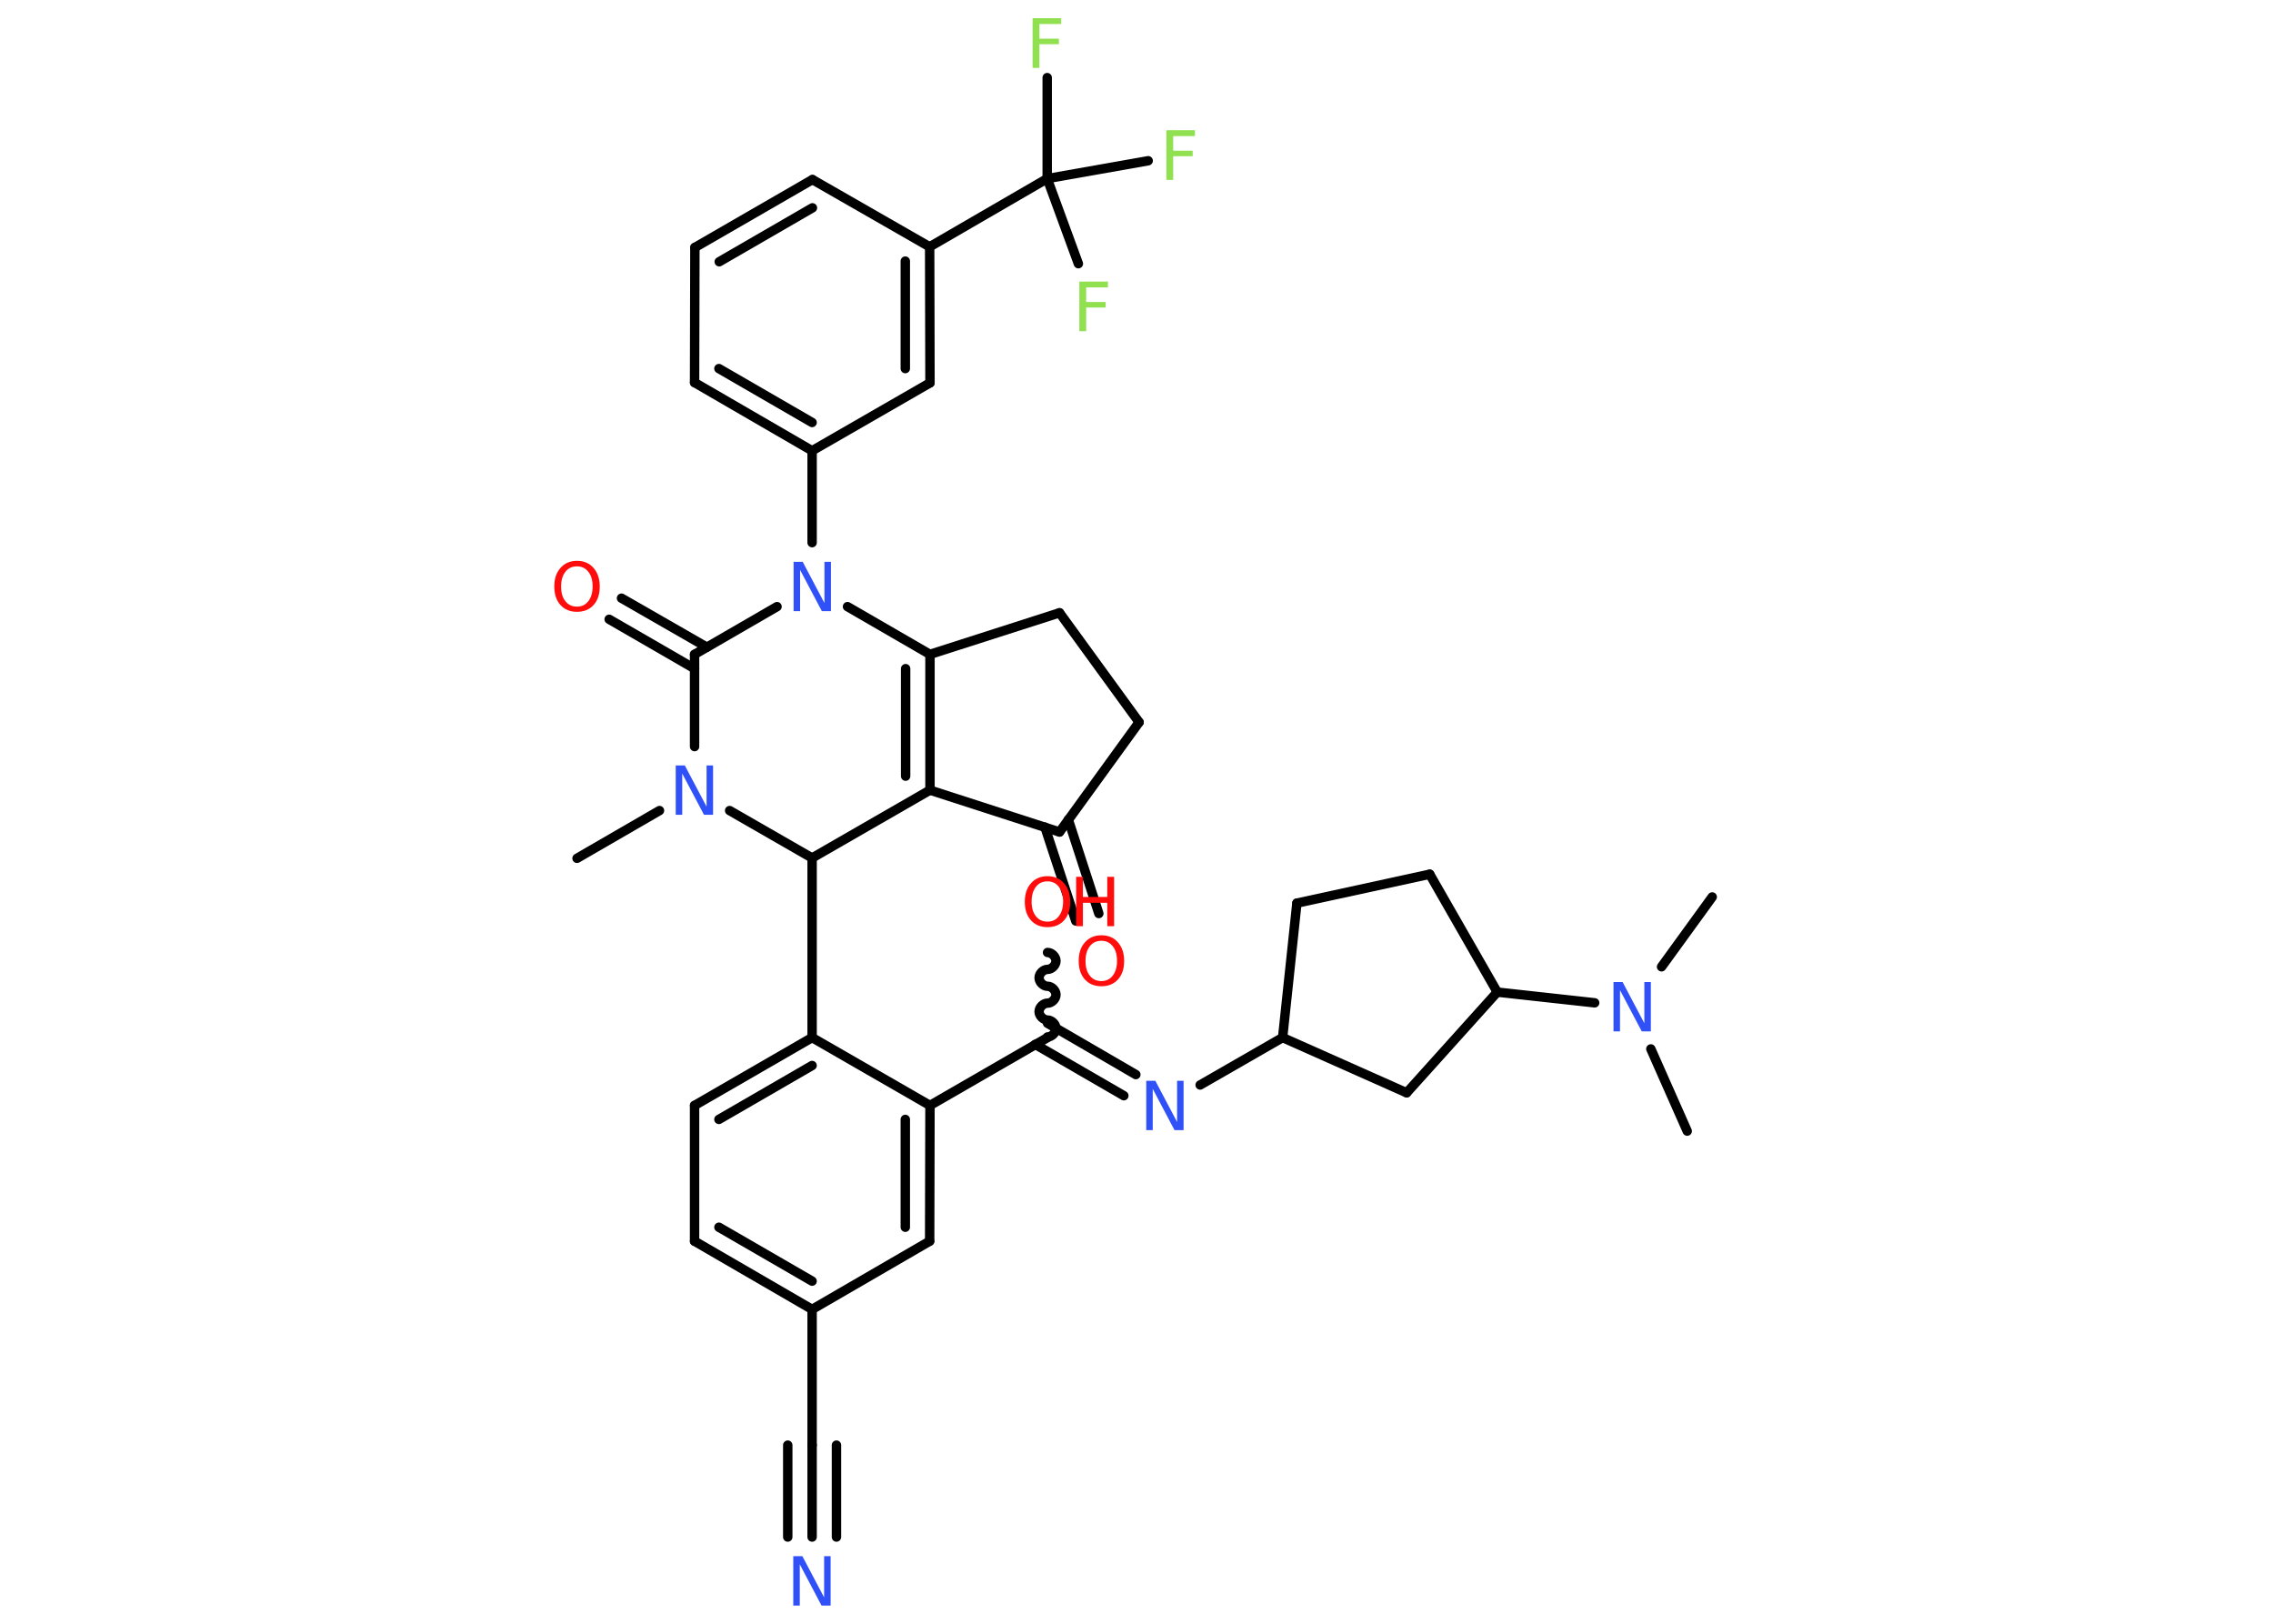 <?xml version='1.0' encoding='UTF-8'?>
<!DOCTYPE svg PUBLIC "-//W3C//DTD SVG 1.1//EN" "http://www.w3.org/Graphics/SVG/1.1/DTD/svg11.dtd">
<svg version='1.2' xmlns='http://www.w3.org/2000/svg' xmlns:xlink='http://www.w3.org/1999/xlink' width='70.0mm' height='50.0mm' viewBox='0 0 70.0 50.0'>
  <desc>Generated by the Chemistry Development Kit (http://github.com/cdk)</desc>
  <g stroke-linecap='round' stroke-linejoin='round' stroke='#000000' stroke-width='.29' fill='#3050F8'>
    <rect x='.0' y='.0' width='70.0' height='50.0' fill='#FFFFFF' stroke='none'/>
    <g id='mol1' class='mol'>
      <line id='mol1bnd1' class='bond' x1='52.73' y1='27.62' x2='51.17' y2='29.77'/>
      <line id='mol1bnd2' class='bond' x1='50.84' y1='32.3' x2='51.96' y2='34.83'/>
      <line id='mol1bnd3' class='bond' x1='49.11' y1='30.88' x2='46.11' y2='30.55'/>
      <line id='mol1bnd4' class='bond' x1='46.11' y1='30.55' x2='44.03' y2='26.92'/>
      <line id='mol1bnd5' class='bond' x1='44.03' y1='26.92' x2='39.94' y2='27.81'/>
      <line id='mol1bnd6' class='bond' x1='39.94' y1='27.81' x2='39.5' y2='31.95'/>
      <line id='mol1bnd7' class='bond' x1='39.5' y1='31.95' x2='36.96' y2='33.41'/>
      <g id='mol1bnd8' class='bond'>
        <line x1='34.61' y1='33.74' x2='31.88' y2='32.16'/>
        <line x1='34.98' y1='33.09' x2='32.26' y2='31.51'/>
      </g>
      <path id='mol1bnd9' class='bond' d='M32.26 29.33c.13 .0 .26 .13 .26 .26c-.0 .13 -.13 .26 -.26 .26c-.13 -.0 -.26 .13 -.26 .26c-.0 .13 .13 .26 .26 .26c.13 .0 .26 .13 .26 .26c-.0 .13 -.13 .26 -.26 .26c-.13 -.0 -.26 .13 -.26 .26c-.0 .13 .13 .26 .26 .26c.13 .0 .26 .13 .26 .26c-.0 .13 -.13 .26 -.26 .26' fill='none' stroke='#000000' stroke-width='.29'/>
      <line id='mol1bnd10' class='bond' x1='32.26' y1='31.95' x2='28.64' y2='34.04'/>
      <g id='mol1bnd11' class='bond'>
        <line x1='28.63' y1='38.22' x2='28.64' y2='34.04'/>
        <line x1='27.88' y1='37.79' x2='27.88' y2='34.47'/>
      </g>
      <line id='mol1bnd12' class='bond' x1='28.63' y1='38.22' x2='25.01' y2='40.32'/>
      <line id='mol1bnd13' class='bond' x1='25.01' y1='40.32' x2='25.01' y2='44.5'/>
      <g id='mol1bnd14' class='bond'>
        <line x1='25.01' y1='44.5' x2='25.01' y2='47.33'/>
        <line x1='25.76' y1='44.5' x2='25.76' y2='47.33'/>
        <line x1='24.26' y1='44.5' x2='24.26' y2='47.33'/>
      </g>
      <g id='mol1bnd15' class='bond'>
        <line x1='21.39' y1='38.22' x2='25.01' y2='40.32'/>
        <line x1='22.14' y1='37.79' x2='25.01' y2='39.45'/>
      </g>
      <line id='mol1bnd16' class='bond' x1='21.39' y1='38.22' x2='21.39' y2='34.04'/>
      <g id='mol1bnd17' class='bond'>
        <line x1='25.01' y1='31.95' x2='21.39' y2='34.04'/>
        <line x1='25.01' y1='32.81' x2='22.14' y2='34.47'/>
      </g>
      <line id='mol1bnd18' class='bond' x1='28.64' y1='34.04' x2='25.01' y2='31.95'/>
      <line id='mol1bnd19' class='bond' x1='25.01' y1='31.95' x2='25.01' y2='26.42'/>
      <line id='mol1bnd20' class='bond' x1='25.01' y1='26.42' x2='28.64' y2='24.33'/>
      <g id='mol1bnd21' class='bond'>
        <line x1='28.64' y1='24.33' x2='28.64' y2='20.15'/>
        <line x1='27.89' y1='23.9' x2='27.89' y2='20.59'/>
      </g>
      <line id='mol1bnd22' class='bond' x1='28.64' y1='20.15' x2='32.63' y2='18.87'/>
      <line id='mol1bnd23' class='bond' x1='32.63' y1='18.87' x2='35.08' y2='22.24'/>
      <line id='mol1bnd24' class='bond' x1='35.08' y1='22.24' x2='32.63' y2='25.62'/>
      <line id='mol1bnd25' class='bond' x1='28.64' y1='24.33' x2='32.63' y2='25.62'/>
      <g id='mol1bnd26' class='bond'>
        <line x1='32.9' y1='25.24' x2='33.84' y2='28.13'/>
        <line x1='32.18' y1='25.47' x2='33.13' y2='28.36'/>
      </g>
      <line id='mol1bnd27' class='bond' x1='28.64' y1='20.15' x2='26.1' y2='18.68'/>
      <line id='mol1bnd28' class='bond' x1='25.01' y1='16.71' x2='25.01' y2='13.88'/>
      <g id='mol1bnd29' class='bond'>
        <line x1='21.39' y1='11.78' x2='25.01' y2='13.88'/>
        <line x1='22.14' y1='11.35' x2='25.01' y2='13.01'/>
      </g>
      <line id='mol1bnd30' class='bond' x1='21.39' y1='11.78' x2='21.4' y2='7.62'/>
      <g id='mol1bnd31' class='bond'>
        <line x1='25.02' y1='5.53' x2='21.4' y2='7.62'/>
        <line x1='25.02' y1='6.4' x2='22.15' y2='8.06'/>
      </g>
      <line id='mol1bnd32' class='bond' x1='25.02' y1='5.53' x2='28.63' y2='7.6'/>
      <line id='mol1bnd33' class='bond' x1='28.63' y1='7.6' x2='32.25' y2='5.5'/>
      <line id='mol1bnd34' class='bond' x1='32.25' y1='5.5' x2='32.25' y2='2.39'/>
      <line id='mol1bnd35' class='bond' x1='32.25' y1='5.5' x2='33.21' y2='8.12'/>
      <line id='mol1bnd36' class='bond' x1='32.25' y1='5.5' x2='35.36' y2='4.95'/>
      <g id='mol1bnd37' class='bond'>
        <line x1='28.64' y1='11.79' x2='28.63' y2='7.6'/>
        <line x1='27.88' y1='11.35' x2='27.88' y2='8.04'/>
      </g>
      <line id='mol1bnd38' class='bond' x1='25.01' y1='13.88' x2='28.64' y2='11.79'/>
      <line id='mol1bnd39' class='bond' x1='23.93' y1='18.68' x2='21.39' y2='20.15'/>
      <g id='mol1bnd40' class='bond'>
        <line x1='21.39' y1='20.59' x2='18.76' y2='19.07'/>
        <line x1='21.77' y1='19.93' x2='19.14' y2='18.42'/>
      </g>
      <line id='mol1bnd41' class='bond' x1='21.39' y1='20.15' x2='21.39' y2='22.99'/>
      <line id='mol1bnd42' class='bond' x1='25.01' y1='26.42' x2='22.47' y2='24.96'/>
      <line id='mol1bnd43' class='bond' x1='20.31' y1='24.96' x2='17.77' y2='26.43'/>
      <line id='mol1bnd44' class='bond' x1='39.5' y1='31.95' x2='43.32' y2='33.65'/>
      <line id='mol1bnd45' class='bond' x1='46.11' y1='30.55' x2='43.32' y2='33.65'/>
      <path id='mol1atm2' class='atom' d='M49.69 30.24h.28l.67 1.27v-1.27h.2v1.52h-.28l-.67 -1.27v1.27h-.2v-1.52z' stroke='none'/>
      <path id='mol1atm8' class='atom' d='M35.3 33.28h.28l.67 1.27v-1.27h.2v1.52h-.28l-.67 -1.27v1.27h-.2v-1.52z' stroke='none'/>
      <g id='mol1atm10' class='atom'>
        <path d='M32.26 27.14q-.23 .0 -.36 .17q-.13 .17 -.13 .45q.0 .29 .13 .45q.13 .17 .36 .17q.22 .0 .35 -.17q.13 -.17 .13 -.45q.0 -.29 -.13 -.45q-.13 -.17 -.35 -.17zM32.26 26.98q.32 .0 .51 .22q.19 .22 .19 .57q.0 .36 -.19 .57q-.19 .21 -.51 .21q-.32 .0 -.51 -.21q-.19 -.21 -.19 -.57q.0 -.36 .19 -.57q.19 -.22 .51 -.22z' stroke='none' fill='#FF0D0D'/>
        <path d='M33.14 27.0h.21v.62h.75v-.62h.21v1.52h-.21v-.72h-.75v.72h-.21v-1.52z' stroke='none' fill='#FF0D0D'/>
      </g>
      <path id='mol1atm15' class='atom' d='M24.43 47.92h.28l.67 1.27v-1.27h.2v1.52h-.28l-.67 -1.27v1.27h-.2v-1.52z' stroke='none'/>
      <path id='mol1atm25' class='atom' d='M33.92 28.97q-.23 .0 -.36 .17q-.13 .17 -.13 .45q.0 .29 .13 .45q.13 .17 .36 .17q.22 .0 .35 -.17q.13 -.17 .13 -.45q.0 -.29 -.13 -.45q-.13 -.17 -.35 -.17zM33.92 28.8q.32 .0 .51 .22q.19 .22 .19 .57q.0 .36 -.19 .57q-.19 .21 -.51 .21q-.32 .0 -.51 -.21q-.19 -.21 -.19 -.57q.0 -.36 .19 -.57q.19 -.22 .51 -.22z' stroke='none' fill='#FF0D0D'/>
      <path id='mol1atm26' class='atom' d='M24.44 17.3h.28l.67 1.27v-1.27h.2v1.52h-.28l-.67 -1.27v1.27h-.2v-1.52z' stroke='none'/>
      <path id='mol1atm33' class='atom' d='M31.81 .56h.87v.18h-.67v.45h.6v.17h-.6v.73h-.21v-1.52z' stroke='none' fill='#90E050'/>
      <path id='mol1atm34' class='atom' d='M33.25 8.67h.87v.18h-.67v.45h.6v.17h-.6v.73h-.21v-1.52z' stroke='none' fill='#90E050'/>
      <path id='mol1atm35' class='atom' d='M35.93 4.01h.87v.18h-.67v.45h.6v.17h-.6v.73h-.21v-1.52z' stroke='none' fill='#90E050'/>
      <path id='mol1atm38' class='atom' d='M17.77 17.44q-.23 .0 -.36 .17q-.13 .17 -.13 .45q.0 .29 .13 .45q.13 .17 .36 .17q.22 .0 .35 -.17q.13 -.17 .13 -.45q.0 -.29 -.13 -.45q-.13 -.17 -.35 -.17zM17.77 17.27q.32 .0 .51 .22q.19 .22 .19 .57q.0 .36 -.19 .57q-.19 .21 -.51 .21q-.32 .0 -.51 -.21q-.19 -.21 -.19 -.57q.0 -.36 .19 -.57q.19 -.22 .51 -.22z' stroke='none' fill='#FF0D0D'/>
      <path id='mol1atm39' class='atom' d='M20.81 23.57h.28l.67 1.27v-1.27h.2v1.52h-.28l-.67 -1.27v1.27h-.2v-1.52z' stroke='none'/>
    </g>
  </g>
</svg>
